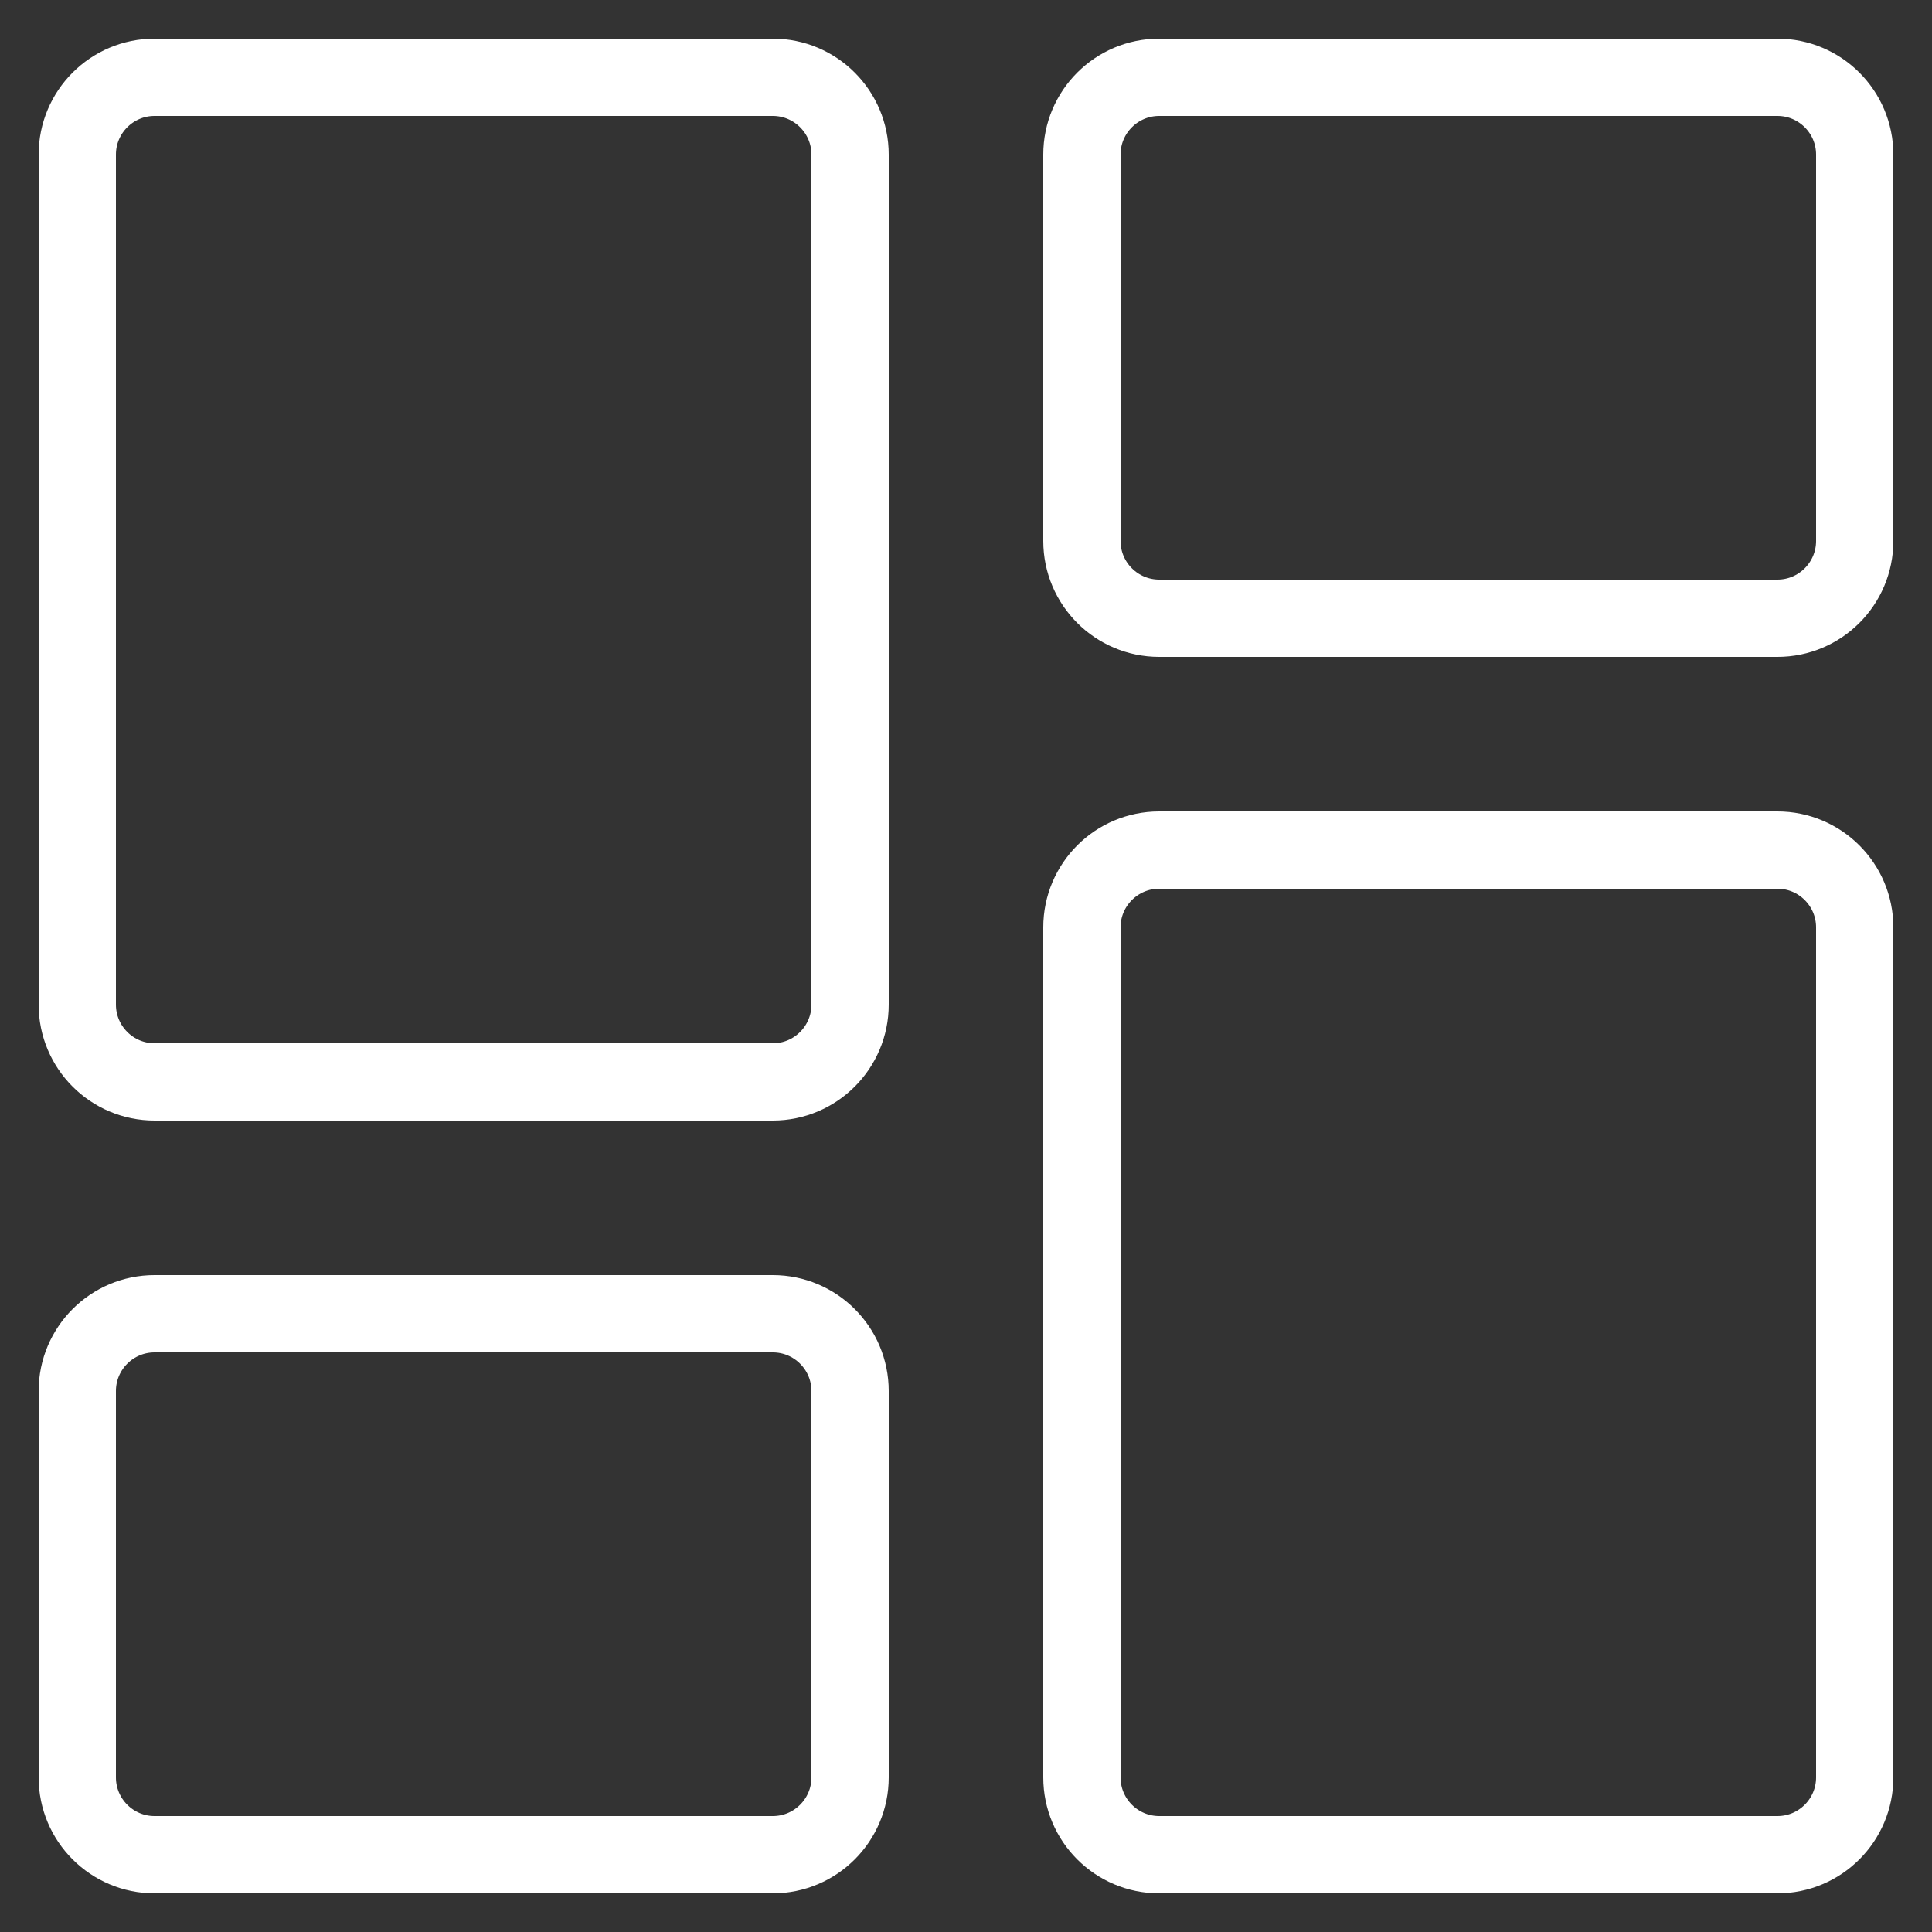 <svg width="25" height="25" viewBox="0 0 25 25" fill="none" xmlns="http://www.w3.org/2000/svg">
<rect x="0" y="0" width="25" height="25" fill="#333333" stroke="none"/>
<path d="M10 17H2C1.448 17 1 17.448 1 18V23C1 23.552 1.448 24 2 24H10C10.552 24 11 23.552 11 23V18C11 17.448 10.552 17 10 17Z" stroke="white" stroke-linecap="round" stroke-linejoin="round"/>
<path d="M15 24H23C23.552 24 24 23.552 24 23V12C24 11.448 23.552 11 23 11L15 11C14.448 11 14 11.448 14 12L14 23C14 23.552 14.448 24 15 24Z" stroke="white" stroke-linecap="round" stroke-linejoin="round"/>
<path d="M15 8L23 8C23.552 8 24 7.552 24 7V2C24 1.448 23.552 1 23 1L15 1C14.448 1 14 1.448 14 2V7C14 7.552 14.448 8 15 8Z" stroke="white" stroke-linecap="round" stroke-linejoin="round"/>
<path d="M10 1H2C1.448 1 1 1.448 1 2V13C1 13.552 1.448 14 2 14H10C10.552 14 11 13.552 11 13V2C11 1.448 10.552 1 10 1Z" stroke="white" stroke-linecap="round" stroke-linejoin="round"/>
</svg>
